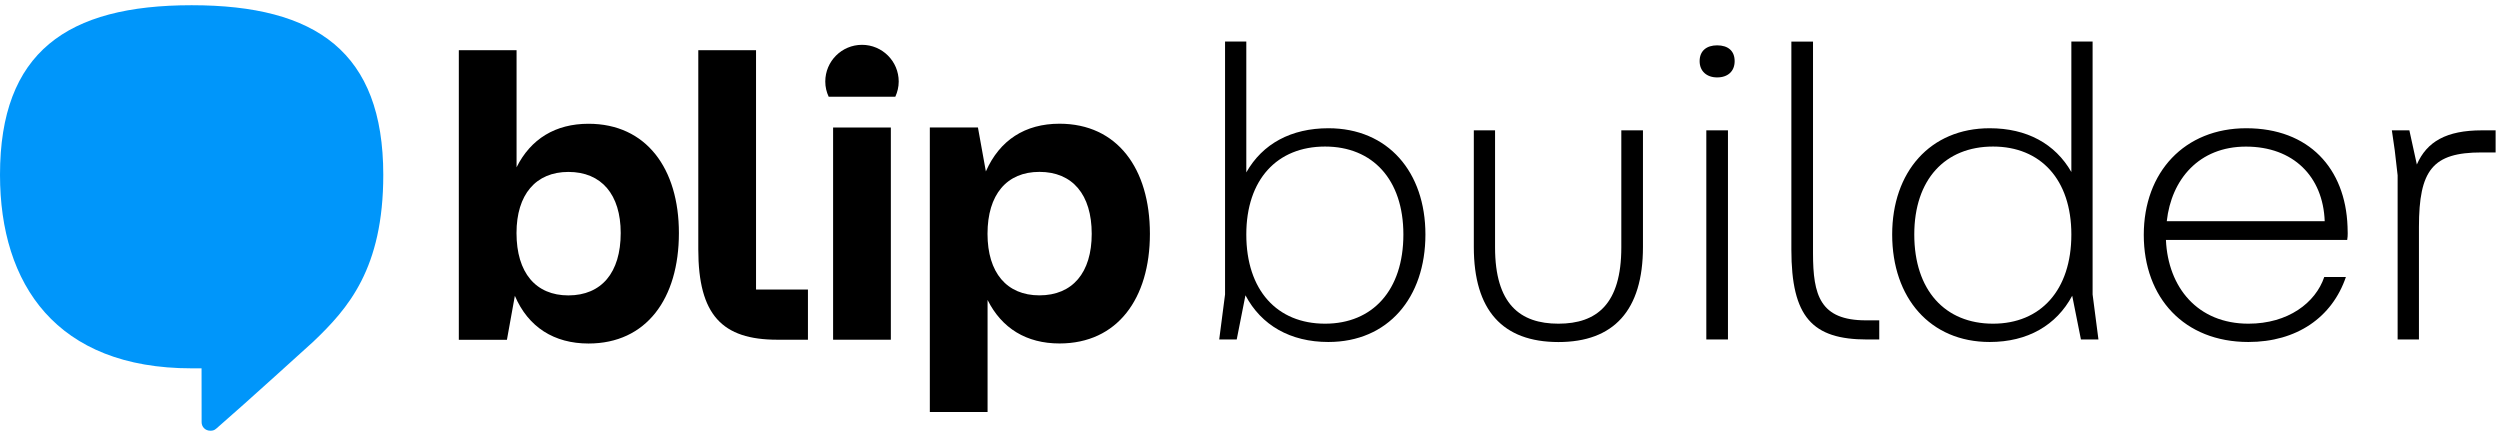 <svg width="249" height="43" viewBox="0 0 249 43" fill="none" xmlns="http://www.w3.org/2000/svg">
<path d="M141.972 23.355C141.972 29.665 138.236 34.062 132.304 34.062C128.528 34.062 125.622 32.402 124.047 29.411L123.178 33.808H121.434L122.015 29.326V4.138H124.132V17.17C125.752 14.308 128.613 12.773 132.31 12.773C138.242 12.773 141.972 17.13 141.972 23.355ZM139.777 23.355C139.777 17.875 136.706 14.596 131.977 14.596C127.202 14.596 124.132 17.875 124.132 23.355C124.132 28.915 127.202 32.239 131.977 32.239C136.706 32.239 139.777 28.915 139.777 23.355Z" fill="black"/>
<path d="M146.792 24.603V12.982H148.908V24.642C148.908 30.286 151.397 32.239 155.218 32.239C159.039 32.239 161.483 30.286 161.483 24.642V12.982H163.639V24.603C163.639 30.913 160.732 34.068 155.213 34.068C149.653 34.062 146.792 30.907 146.792 24.603Z" fill="black"/>
<path d="M169.283 6.091C169.283 5.052 169.988 4.516 171.027 4.516C172.105 4.516 172.771 5.058 172.771 6.091C172.771 7.09 172.105 7.711 171.027 7.711C169.988 7.711 169.283 7.09 169.283 6.091ZM169.949 33.814V12.982H172.105V33.814H169.949Z" fill="black"/>
<path d="M185.972 33.813C180.492 33.813 178.42 31.573 178.42 24.851V4.143H180.576V25.223C180.576 29.417 181.282 31.906 185.848 31.906H187.174V33.813H185.972Z" fill="black"/>
<path d="M209.005 33.813H207.261L206.392 29.456C204.817 32.403 201.95 34.062 198.174 34.062C192.237 34.062 188.461 29.665 188.461 23.355C188.461 17.13 192.237 12.773 198.174 12.773C201.865 12.773 204.687 14.308 206.307 17.13V4.138H208.423V29.327L209.005 33.813ZM206.307 23.355C206.307 17.875 203.237 14.596 198.507 14.596C193.732 14.596 190.662 17.875 190.662 23.355C190.662 28.915 193.732 32.239 198.507 32.239C203.237 32.239 206.307 28.915 206.307 23.355Z" fill="black"/>
<path d="M233.781 23.897H215.727C215.935 28.627 218.881 32.239 223.944 32.239C227.889 32.239 230.626 30.162 231.496 27.588H233.652C232.28 31.612 228.753 34.062 223.938 34.062C217.55 34.062 213.52 29.665 213.52 23.395C213.52 17.13 217.589 12.773 223.73 12.773C229.955 12.773 233.606 16.758 233.815 22.565C233.821 23.067 233.866 23.395 233.781 23.897ZM215.811 22.029H231.541C231.377 17.587 228.425 14.602 223.696 14.602C219.006 14.602 216.268 17.881 215.811 22.029Z" fill="black"/>
<path d="M238.804 33.813V17.463L238.517 14.974L238.229 12.982H239.973L240.718 16.385C241.711 14.105 243.664 12.982 247.191 12.982H248.563V15.183H247.152C242.298 15.183 240.927 16.927 240.927 22.61V33.813H238.804Z" fill="black"/>
<path d="M67.619 23.208C67.619 29.755 64.368 34.214 58.617 34.214C55.197 34.214 52.612 32.589 51.28 29.462L50.49 33.842H45.699V29.338V5.001H51.45V16.662C52.866 13.828 55.327 12.327 58.617 12.327C64.368 12.327 67.619 16.786 67.619 23.208ZM61.823 23.208C61.823 19.371 59.904 17.124 56.614 17.124C53.363 17.124 51.444 19.376 51.444 23.208C51.444 27.17 53.363 29.422 56.614 29.422C59.904 29.417 61.823 27.165 61.823 23.208Z" fill="black"/>
<path d="M82.977 33.836V12.7H88.728V33.836H82.977Z" fill="black"/>
<path d="M114.531 23.288C114.531 29.75 111.281 34.209 105.529 34.209C102.239 34.209 99.778 32.707 98.362 29.874V41.032H92.611V17.198V12.694H97.402L98.192 17.074C99.57 13.947 102.109 12.322 105.529 12.322C111.281 12.327 114.531 16.786 114.531 23.288ZM108.735 23.288C108.735 19.371 106.816 17.119 103.526 17.119C100.275 17.119 98.356 19.371 98.356 23.288C98.356 27.165 100.275 29.417 103.526 29.417C106.822 29.417 108.735 27.165 108.735 23.288Z" fill="black"/>
<path d="M89.173 9.635C89.382 9.172 89.512 8.664 89.512 8.122C89.512 6.102 87.875 4.465 85.855 4.465C83.834 4.465 82.198 6.102 82.198 8.122C82.198 8.664 82.322 9.172 82.536 9.635H89.173Z" fill="black"/>
<path d="M75.301 28.835H80.471V33.836H77.429C71.926 33.836 69.55 31.375 69.55 24.834V5.001H75.301V24.997V28.835Z" fill="black"/>
<path d="M19.088 0.52C6.665 0.52 0 5.193 0 17.412C0 28.322 5.616 36.686 19.088 36.686C19.426 36.686 20.075 36.686 20.075 36.686C20.075 38.272 20.081 40.304 20.081 42.059C20.081 42.494 20.425 42.9 20.95 42.9C21.362 42.9 21.475 42.748 21.802 42.46C24.178 40.411 31.183 34.05 31.183 34.05C34.676 30.726 38.175 26.759 38.175 17.412C38.17 5.193 31.504 0.52 19.088 0.52Z" fill="#0096FA"/>
</svg>
